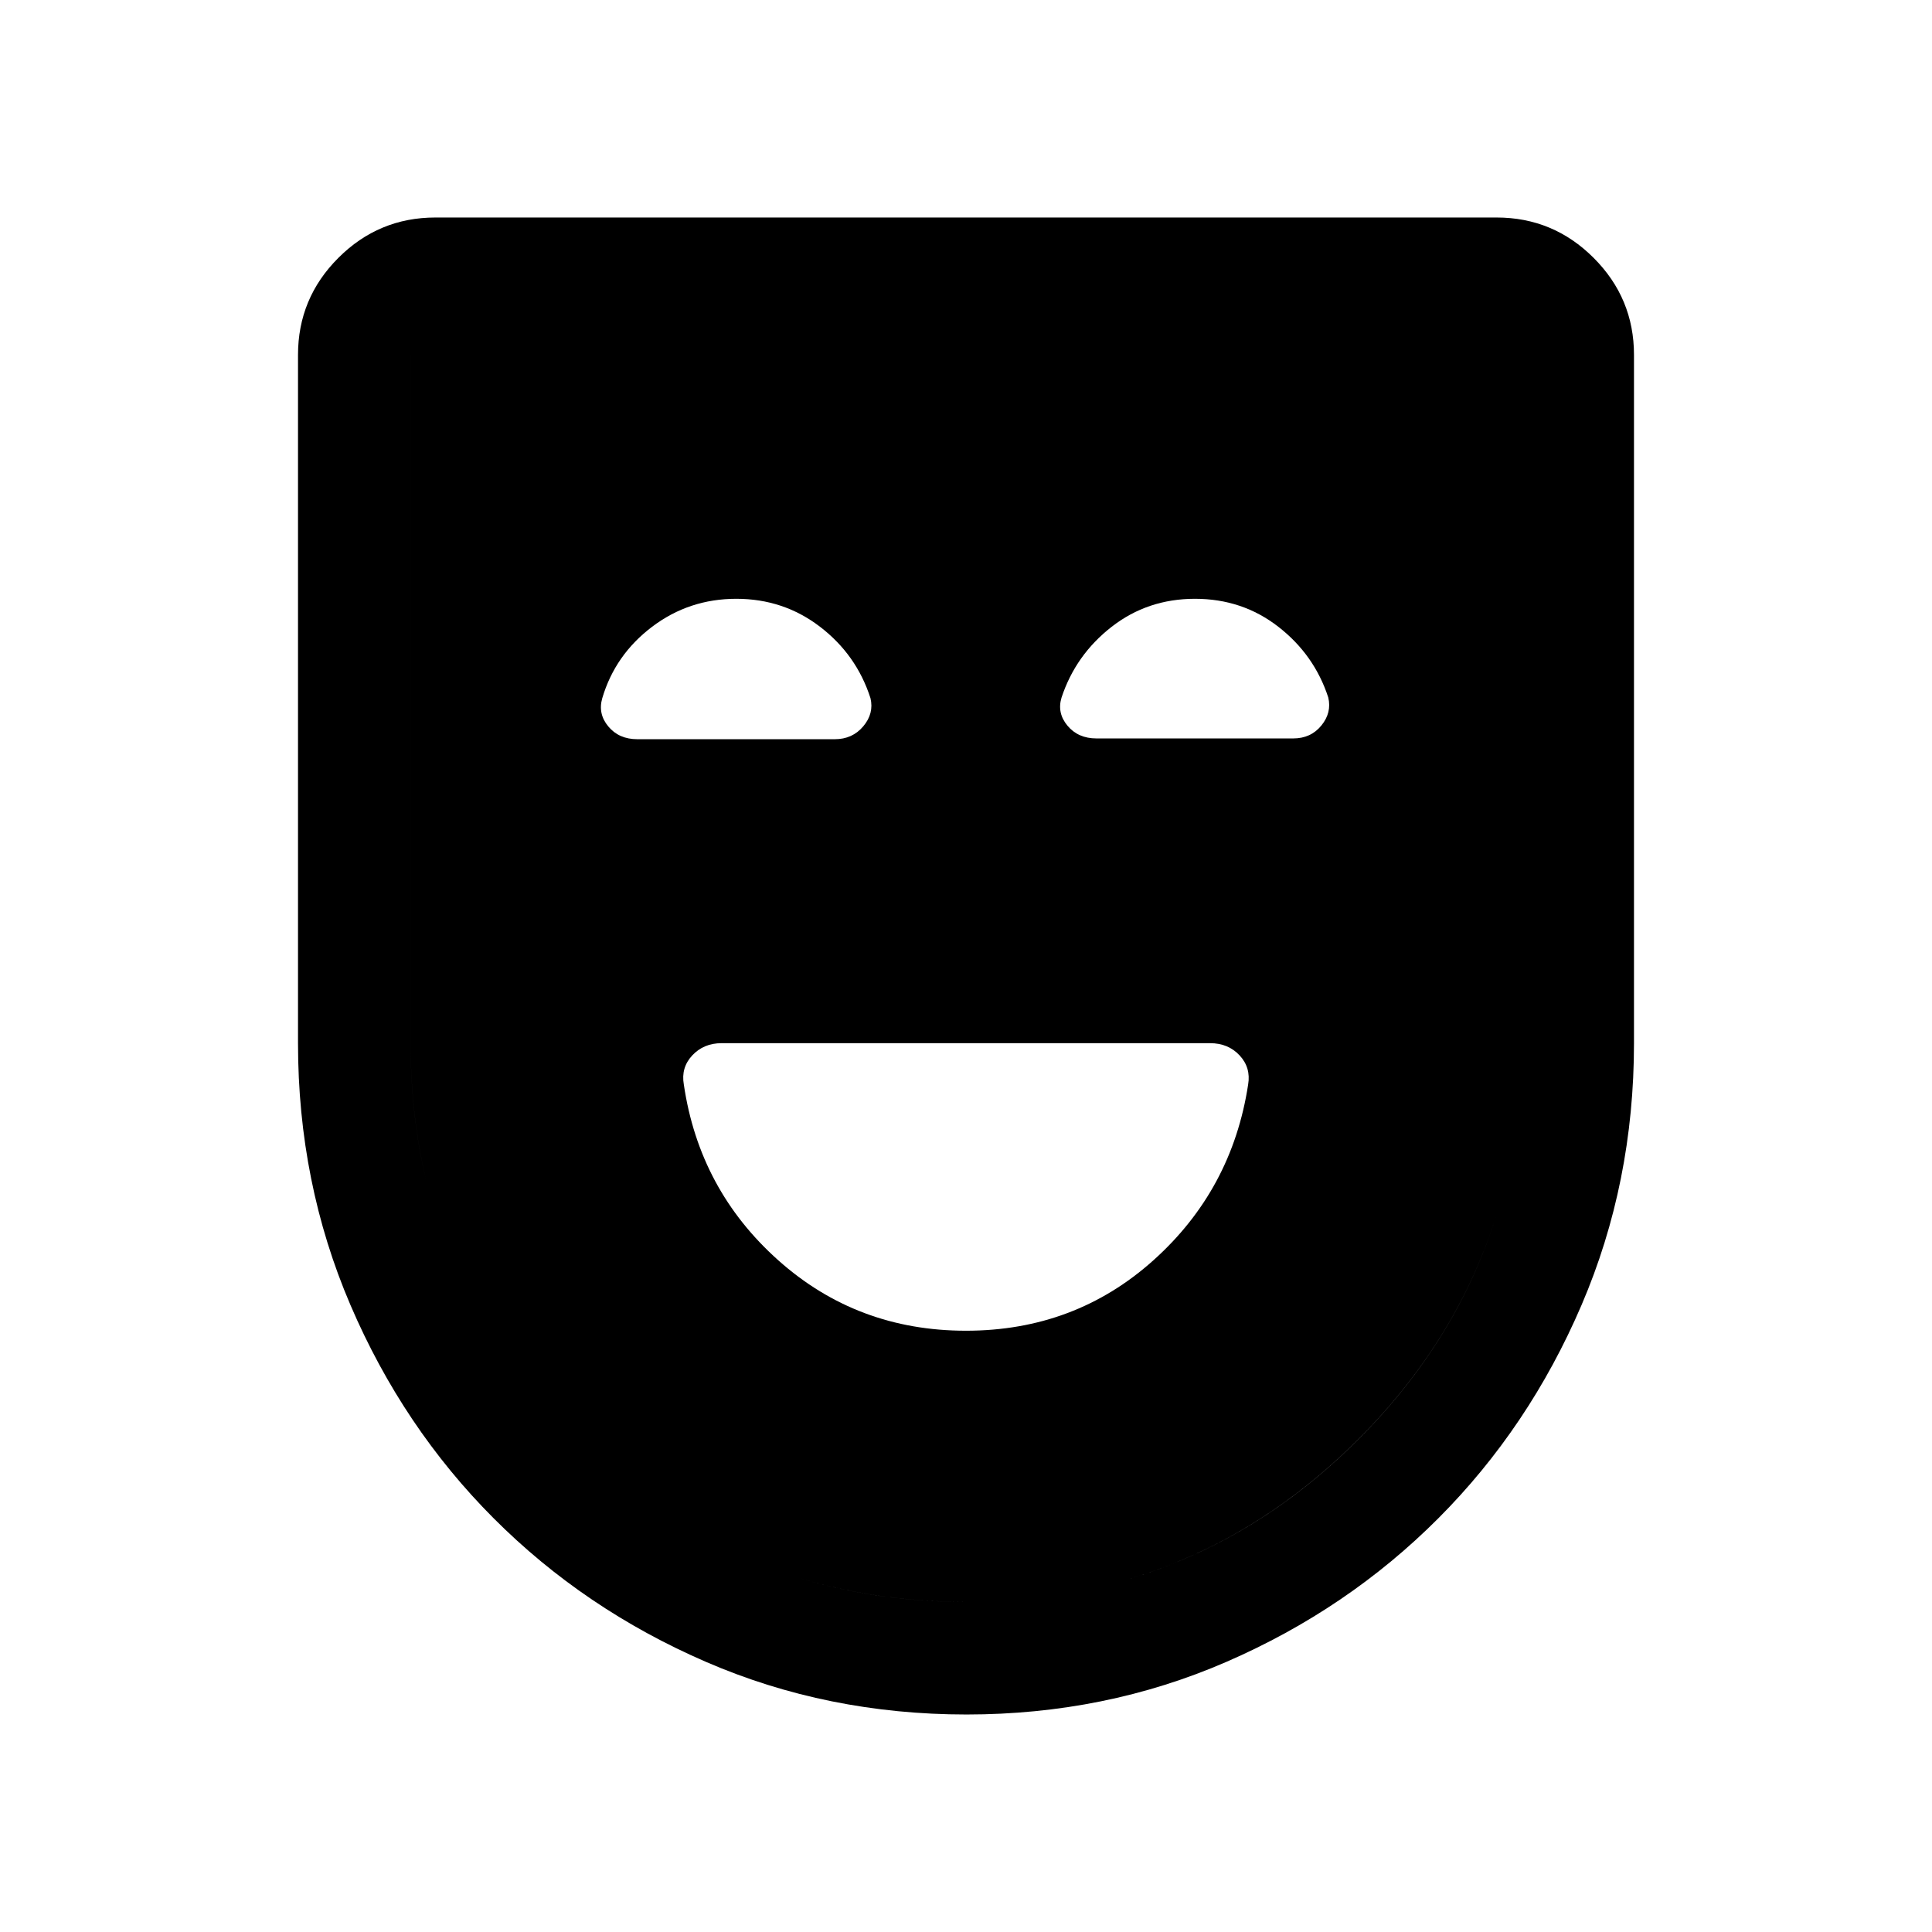 <svg xmlns="http://www.w3.org/2000/svg" height="24" viewBox="0 -960 960 960" width="24"><path d="M480-298.77q54.077 0 93.128-35.004t47.063-87.303q1.423-8.423-4.238-14.5-5.662-6.077-14.666-6.077H358.578q-8.923 0-14.596 6.077t-4.191 14.477q7.689 52.299 46.911 87.314Q425.923-298.77 480-298.77Zm.253 190.692q-69.099 0-129.483-26.154-60.385-26.154-105.481-71.346-45.096-45.192-71.153-105.962-26.058-60.77-26.058-130.114v-341.999q0-28.161 20.054-48.215 20.054-20.054 48.215-20.054h527.306q28.161 0 48.215 20.054 20.054 20.054 20.054 48.215v341.999q0 69.344-26.058 130.114-26.057 60.77-71.153 105.962-45.096 45.192-105.306 71.346-60.21 26.154-129.152 26.154Zm-.405-55.96q114.537 0 195.325-80.974 80.789-80.974 80.789-196.436v-342.205q0-5.385-3.462-8.847-3.462-3.462-8.847-3.462H216.347q-5.385 0-8.847 3.462-3.462 3.462-3.462 8.847v342.262q0 115.391 80.637 196.372 80.637 80.981 195.173 80.981Zm.111 0q-114.728 0-195.324-80.974-80.597-80.974-80.597-196.436v-354.514h551.924v354.571q0 115.391-80.83 196.372-80.829 80.981-195.173 80.981ZM365.862-662.461q-23.477 0-41.842 13.904-18.366 13.904-24.747 35.446-2.272 7.765 3.005 14.092 5.277 6.327 14.411 6.327h98.114q8.761 0 14.152-6.406t3.583-13.978q-6.923-21.577-25.061-35.481-18.138-13.904-41.615-13.904Zm227.916 0q-23.547 0-41.422 13.928-17.875 13.927-24.885 35.155-2.317 7.648 2.96 13.975 5.278 6.326 14.411 6.326h97.768q8.73 0 13.963-6.406 5.234-6.406 3.426-13.978-6.915-21.192-24.794-35.096-17.879-13.904-41.427-13.904Z"/></svg>